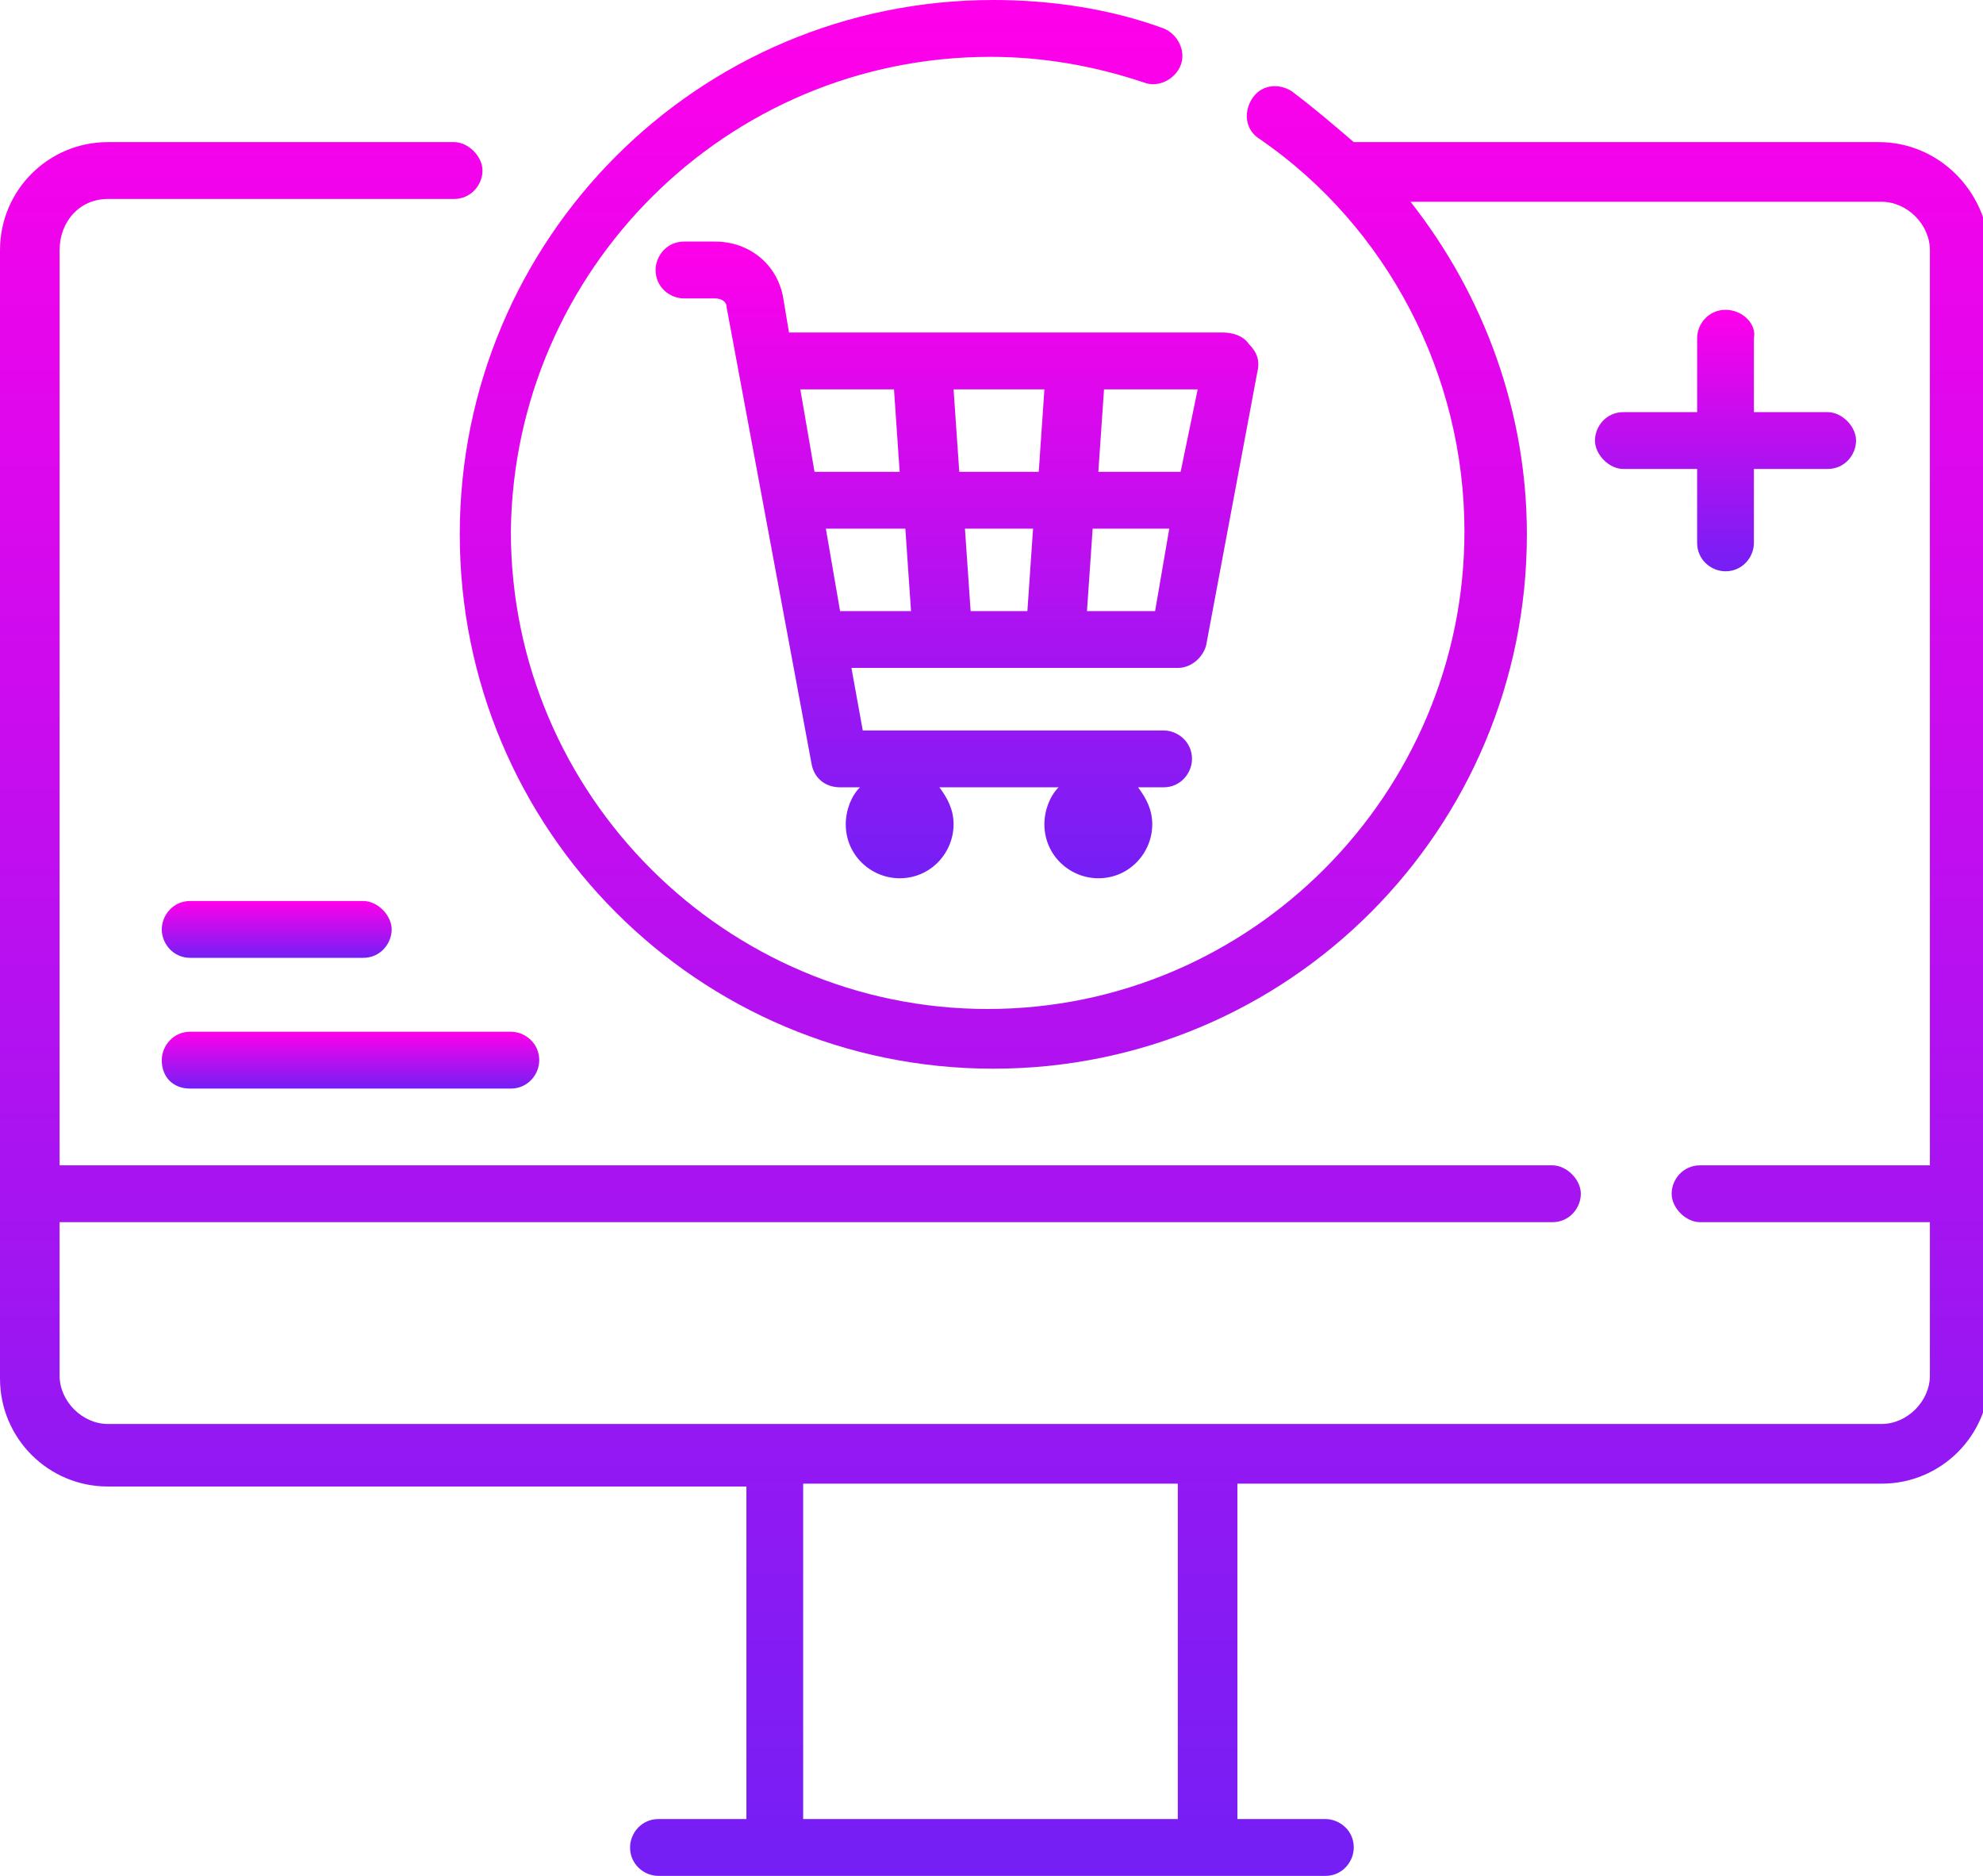 <svg xmlns="http://www.w3.org/2000/svg" width="74" height="70" viewBox="0 0 74 70" fill="none"><g clip-path="url(#clip0_524_524)"><path d="M70.112 5.303H50.625C50.625 5.303 50.625 5.303 50.519 5.303C49.777 4.667 49.036 4.03 48.189 3.394C47.659 3.076 47.024 3.182 46.706 3.712C46.388 4.242 46.494 4.879 47.024 5.197C51.79 8.485 54.649 14 54.649 19.833C54.649 29.591 46.706 37.651 36.856 37.651C27.113 37.651 19.064 29.697 19.064 19.833C19.17 10.076 27.113 2.121 36.962 2.121C38.869 2.121 40.775 2.439 42.681 3.076C43.211 3.288 43.846 2.97 44.058 2.439C44.27 1.909 43.952 1.273 43.423 1.061C41.41 0.318 39.186 0 37.068 0C26.054 0 17.157 8.909 17.157 19.939C17.157 30.97 26.054 39.879 37.068 39.879C48.083 39.879 56.979 30.97 56.979 19.939C56.979 15.379 55.391 11.03 52.637 7.53H70.218C71.171 7.53 72.018 8.379 72.018 9.333V43.485H63.44C62.804 43.485 62.381 44.015 62.381 44.545C62.381 45.076 62.91 45.606 63.44 45.606H72.018V51.333C72.018 52.288 71.171 53.136 70.218 53.136H4.025C3.071 53.136 2.224 52.288 2.224 51.333V45.606H57.932C58.568 45.606 58.992 45.076 58.992 44.545C58.992 44.015 58.462 43.485 57.932 43.485H2.224V9.333C2.224 8.273 2.965 7.424 4.025 7.424H16.945C17.581 7.424 18.005 6.894 18.005 6.364C18.005 5.833 17.475 5.303 16.945 5.303H4.025C1.8 5.303 0 7.106 0 9.333V51.439C0 53.667 1.8 55.47 4.025 55.47H27.854V67.879H24.571C23.936 67.879 23.512 68.409 23.512 68.939C23.512 69.576 24.041 70 24.571 70H49.46C50.095 70 50.519 69.47 50.519 68.939C50.519 68.303 49.989 67.879 49.46 67.879H46.176V55.364H70.218C72.442 55.364 74.242 53.561 74.242 51.333V9.333C74.136 7.106 72.336 5.303 70.112 5.303ZM43.952 67.879H29.972V55.364H43.952V67.879Z" fill="url(#paint0_linear_524_524)"></path><path d="M29.231 11.136C29.019 9.864 27.96 9.015 26.689 9.015H25.524C24.889 9.015 24.465 9.545 24.465 10.076C24.465 10.712 24.994 11.136 25.524 11.136H26.689C26.901 11.136 27.113 11.242 27.113 11.454L30.29 28.53C30.396 29.061 30.819 29.379 31.349 29.379H32.09C31.773 29.697 31.561 30.227 31.561 30.758C31.561 31.924 32.514 32.773 33.573 32.773C34.738 32.773 35.585 31.818 35.585 30.758C35.585 30.227 35.373 29.803 35.056 29.379H39.504C39.186 29.697 38.974 30.227 38.974 30.758C38.974 31.924 39.928 32.773 40.987 32.773C42.152 32.773 42.999 31.818 42.999 30.758C42.999 30.227 42.787 29.803 42.469 29.379H43.423C44.058 29.379 44.482 28.849 44.482 28.318C44.482 27.682 43.952 27.258 43.423 27.258H32.196L31.773 24.924H43.952C44.482 24.924 44.905 24.5 45.011 24.076L46.918 13.894C47.023 13.47 46.918 13.152 46.6 12.833C46.388 12.515 45.964 12.409 45.647 12.409H29.443L29.231 11.136ZM30.819 19.727H33.785L33.997 22.803H31.349L30.819 19.727ZM38.551 19.727L38.339 22.803H36.221L36.009 19.727H38.551ZM35.797 17.606L35.585 14.53H38.974L38.763 17.606H35.797ZM40.563 22.803L40.775 19.727H43.634L43.105 22.803H40.563ZM44.058 17.606H40.987L41.199 14.53H44.694L44.058 17.606ZM33.361 14.53L33.573 17.606H30.396L29.866 14.53H33.361Z" fill="url(#paint1_linear_524_524)"></path><path d="M7.096 35.742H13.557C14.192 35.742 14.616 35.212 14.616 34.682C14.616 34.151 14.086 33.621 13.557 33.621H7.096C6.461 33.621 6.037 34.151 6.037 34.682C6.037 35.212 6.461 35.742 7.096 35.742Z" fill="url(#paint2_linear_524_524)"></path><path d="M7.096 40.621H19.064C19.699 40.621 20.123 40.091 20.123 39.561C20.123 38.924 19.593 38.5 19.064 38.5H7.096C6.461 38.5 6.037 39.03 6.037 39.561C6.037 40.197 6.461 40.621 7.096 40.621Z" fill="url(#paint3_linear_524_524)"></path><path d="M64.391 11.561C63.756 11.561 63.332 12.091 63.332 12.621V15.379H60.579C59.943 15.379 59.52 15.909 59.52 16.439C59.52 16.97 60.049 17.5 60.579 17.5H63.332V20.258C63.332 20.894 63.862 21.318 64.391 21.318C65.027 21.318 65.451 20.788 65.451 20.258V17.5H68.204C68.84 17.5 69.263 16.97 69.263 16.439C69.263 15.909 68.734 15.379 68.204 15.379H65.451V12.621C65.556 12.091 65.027 11.561 64.391 11.561Z" fill="url(#paint4_linear_524_524)"></path></g><defs><linearGradient id="paint0_linear_524_524" x1="37.121" y1="0" x2="37.121" y2="70" gradientUnits="userSpaceOnUse"><stop stop-color="#FF00EA"></stop><stop offset="1" stop-color="#741FF5"></stop></linearGradient><linearGradient id="paint1_linear_524_524" x1="35.711" y1="9.015" x2="35.711" y2="32.773" gradientUnits="userSpaceOnUse"><stop stop-color="#FF00EA"></stop><stop offset="1" stop-color="#741FF5"></stop></linearGradient><linearGradient id="paint2_linear_524_524" x1="10.326" y1="33.621" x2="10.326" y2="35.742" gradientUnits="userSpaceOnUse"><stop stop-color="#FF00EA"></stop><stop offset="1" stop-color="#741FF5"></stop></linearGradient><linearGradient id="paint3_linear_524_524" x1="13.08" y1="38.5" x2="13.08" y2="40.621" gradientUnits="userSpaceOnUse"><stop stop-color="#FF00EA"></stop><stop offset="1" stop-color="#741FF5"></stop></linearGradient><linearGradient id="paint4_linear_524_524" x1="64.391" y1="11.561" x2="64.391" y2="21.318" gradientUnits="userSpaceOnUse"><stop stop-color="#FF00EA"></stop><stop offset="1" stop-color="#741FF5"></stop></linearGradient><clipPath id="clip0_524_524"><rect width="74" height="70" fill="white"></rect></clipPath></defs></svg>